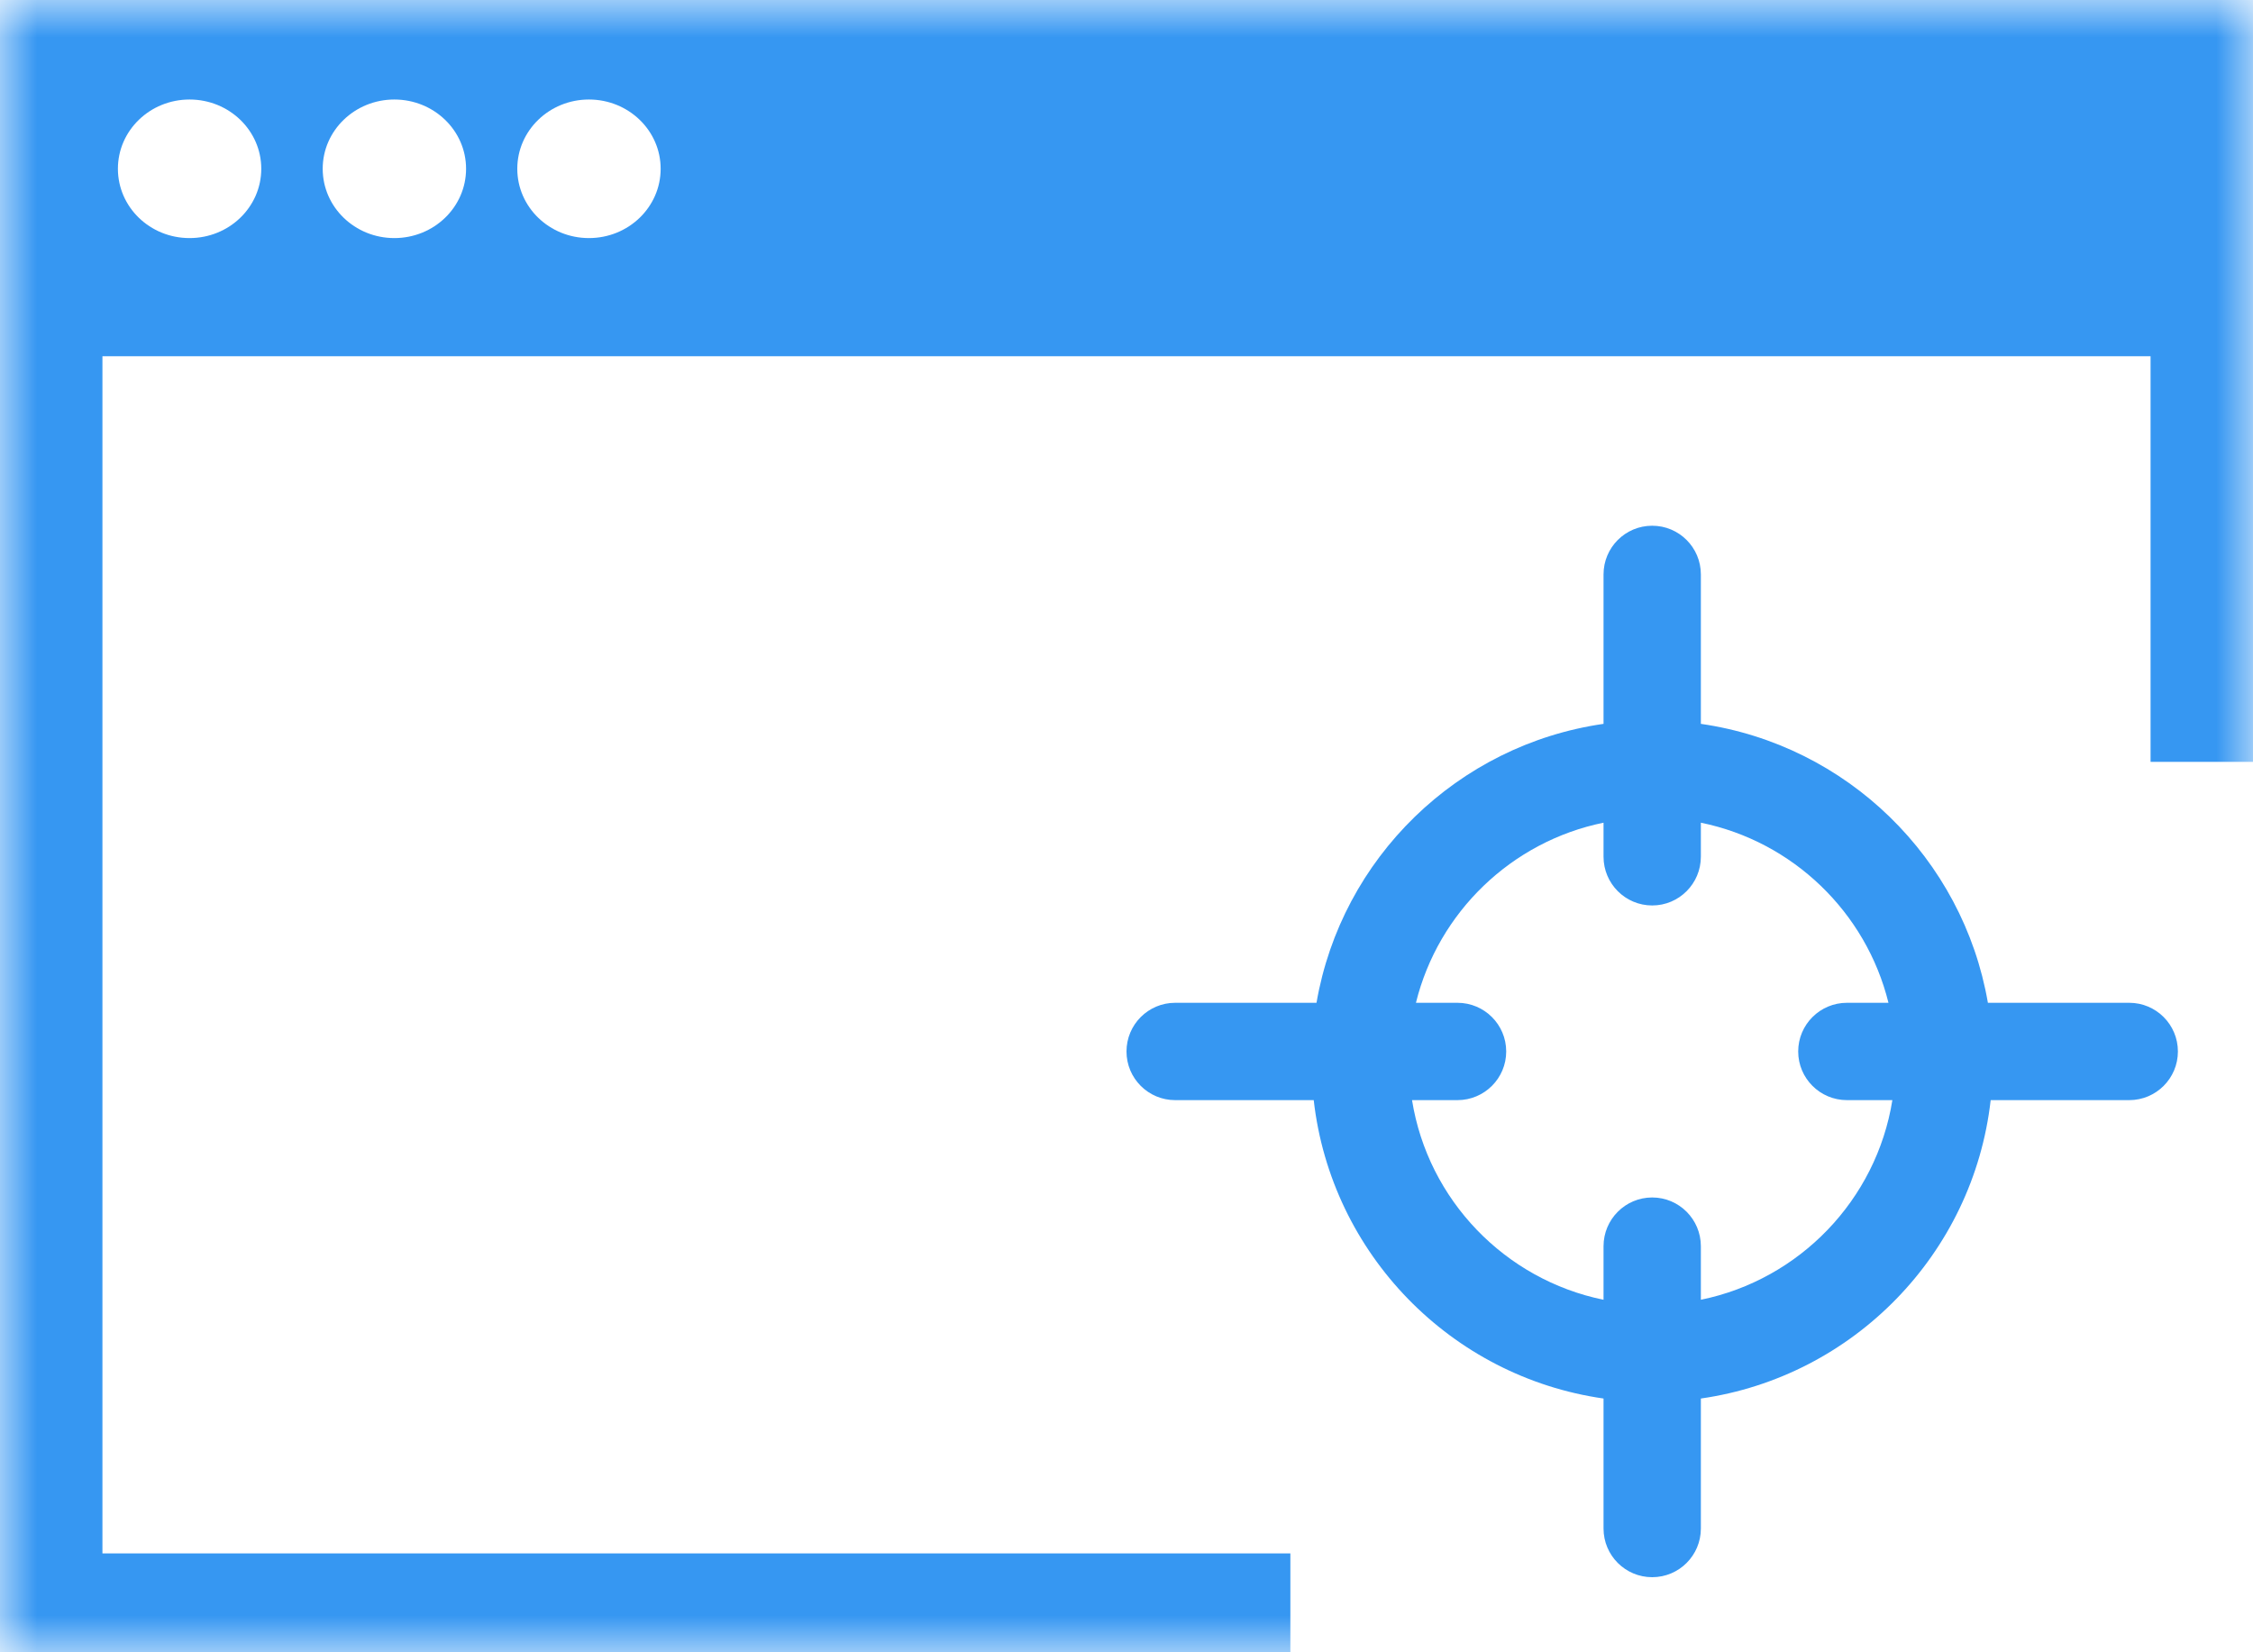<svg width="30" height="22" viewBox="0 0 30 22" fill="none" xmlns="http://www.w3.org/2000/svg">
    <mask id="mask0_226_677" style="mask-type:alpha" maskUnits="userSpaceOnUse" x="0" y="0" width="30" height="22">
        <path fill-rule="evenodd" clip-rule="evenodd" d="M30 22H0V0L30 0V22Z" fill="white"/>
    </mask>
    <g mask="url(#mask0_226_677)">
        <path fill-rule="evenodd" clip-rule="evenodd" d="M7.842 3.17C7.315 3.17 6.888 2.757 6.888 2.247C6.888 1.738 7.315 1.325 7.842 1.325C8.37 1.325 8.797 1.738 8.797 2.247C8.797 2.757 8.37 3.17 7.842 3.17ZM5.251 3.17C4.724 3.17 4.297 2.757 4.297 2.247C4.297 1.738 4.724 1.325 5.251 1.325C5.779 1.325 6.206 1.738 6.206 2.247C6.206 2.757 5.779 3.17 5.251 3.17ZM2.524 3.17C1.996 3.17 1.57 2.757 1.57 2.247C1.57 1.738 1.996 1.325 2.524 1.325C3.052 1.325 3.479 1.738 3.479 2.247C3.479 2.757 3.052 3.17 2.524 3.17ZM0 0V22H17.182V20.683H1.364V4.743H28.636V10.144H30V0H0Z" fill="#3697F2"/>
    </g>
    <path fill-rule="evenodd" clip-rule="evenodd" d="M22.648 17.306V16.593C22.648 16.235 22.358 15.944 22 15.944C21.642 15.944 21.352 16.235 21.352 16.593V17.306C20.04 17.038 19.015 15.978 18.802 14.648H19.407C19.765 14.648 20.056 14.358 20.056 14C20.056 13.642 19.765 13.352 19.407 13.352H18.854C19.152 12.145 20.127 11.204 21.352 10.954V11.407C21.352 11.765 21.642 12.056 22 12.056C22.358 12.056 22.648 11.765 22.648 11.407V10.954C23.873 11.204 24.848 12.145 25.146 13.352H24.593C24.235 13.352 23.944 13.642 23.944 14C23.944 14.358 24.235 14.648 24.593 14.648H25.198C24.985 15.978 23.96 17.038 22.648 17.306ZM28.352 13.352H26.47C26.138 11.426 24.591 9.917 22.648 9.638V7.648C22.648 7.29 22.358 7 22 7C21.642 7 21.352 7.29 21.352 7.648V9.638C19.409 9.917 17.862 11.426 17.53 13.352H15.648C15.29 13.352 15 13.642 15 14C15 14.358 15.29 14.648 15.648 14.648H17.493C17.725 16.696 19.322 18.331 21.352 18.621V20.352C21.352 20.71 21.642 21 22 21C22.358 21 22.648 20.71 22.648 20.352V18.621C24.678 18.331 26.275 16.696 26.507 14.648H28.352C28.71 14.648 29 14.358 29 14C29 13.642 28.71 13.352 28.352 13.352Z" fill="#3697F2"/>
</svg>
